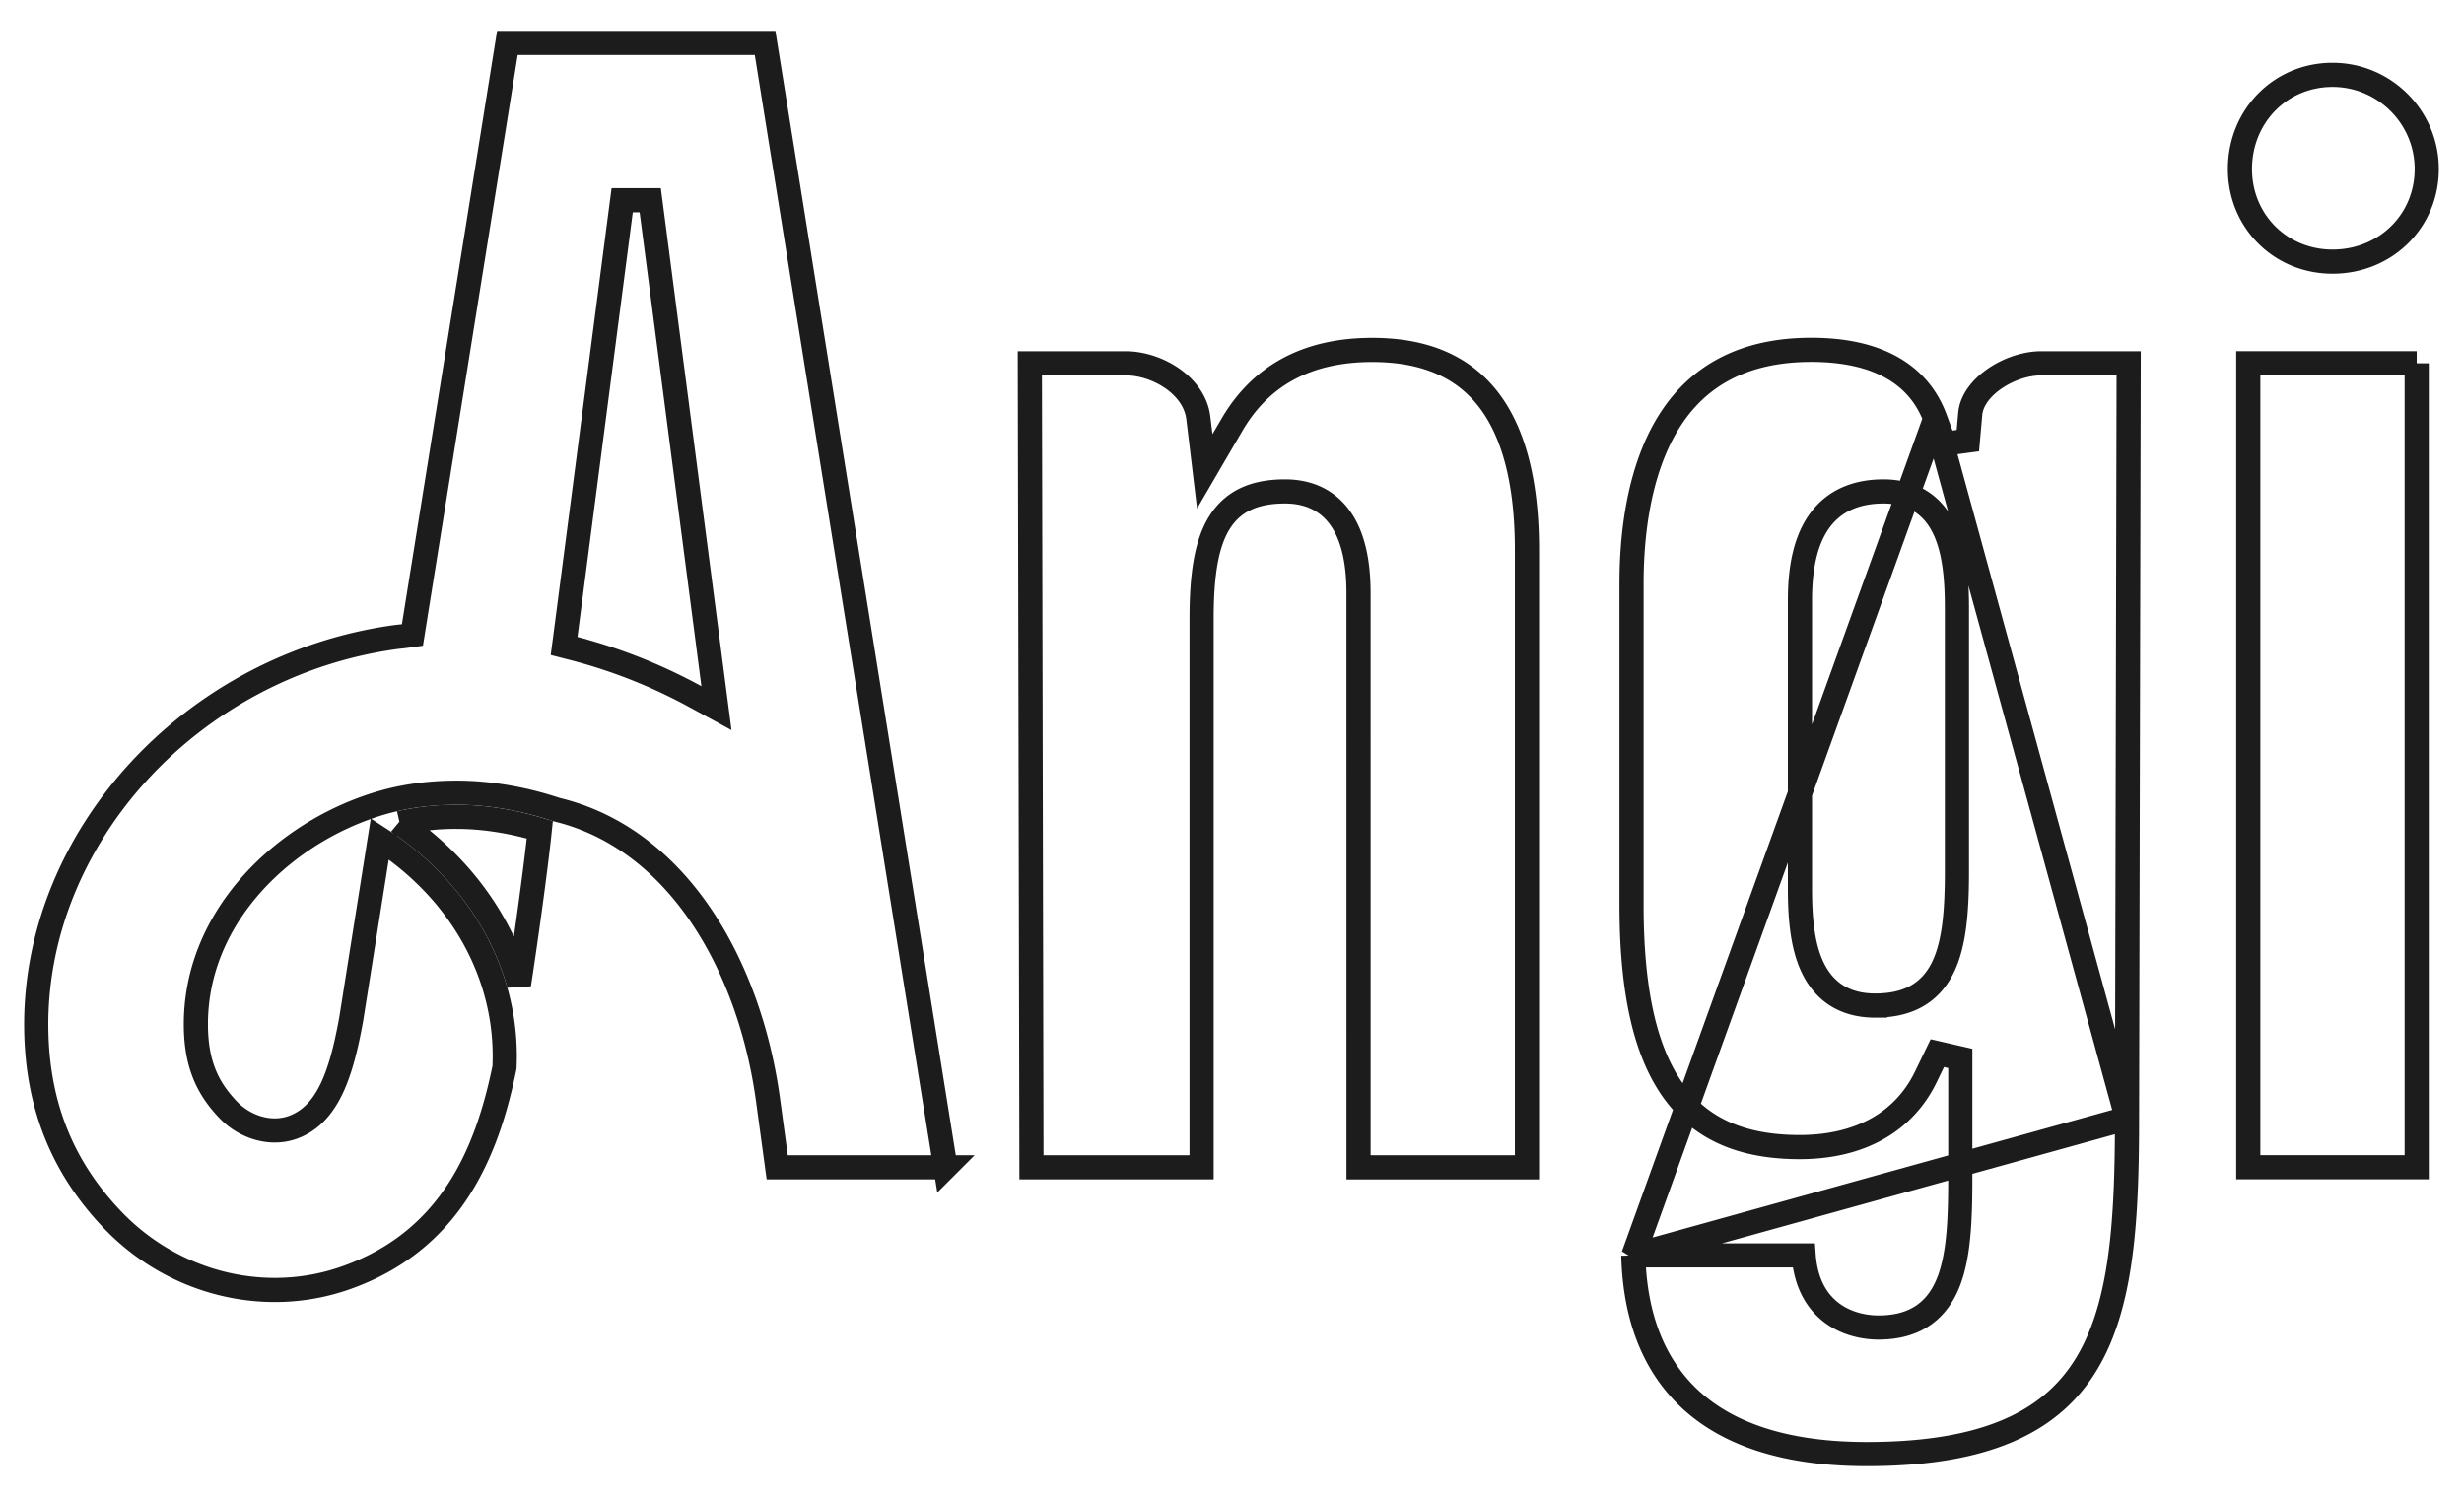 <svg width="102" height="62" viewBox="0 0 102 62" fill="none" xmlns="http://www.w3.org/2000/svg"><path d="M88.05 46.298v-.001l.068-31.256h-3.625c-.629 0-1.358.24-1.94.647-.587.41-.948.93-.993 1.446l-.098 1.108-.967.13-.386-1.044 7.941 28.97Zm0 0c0 4.239-.213 7.697-1.642 10.107-1.386 2.335-3.995 3.793-9.134 3.793-3.57 0-6.124-.932-7.699-2.666-1.23-1.35-1.904-3.204-1.962-5.558m20.437-5.676-20.437 5.675m0 0h7.052c.093 1.245.618 2.016 1.28 2.461.697.468 1.468.524 1.815.524.744 0 1.367-.165 1.867-.513.5-.347.83-.843 1.049-1.416.425-1.116.472-2.645.472-4.304v-4.907l-.95-.218-.475.98v.001c-.895 1.852-2.712 2.908-5.226 2.908-2.677 0-4.448-.94-5.549-2.823-.928-1.588-1.409-3.918-1.409-7.19v-13.33c0-1.92.27-4.57 1.489-6.589 1.223-2.027 3.193-3.074 5.953-3.074 2.763 0 4.456 1.032 5.128 2.845L67.613 51.973Zm-28.474-3.648h-6.966l-.362-2.656v-.001c-.73-5.587-3.7-10.94-8.788-12.155-1.305-.435-2.736-.696-4.106-.696-1.347 0-2.565.197-3.742.62-3.68 1.304-7.109 4.667-7.067 9.045.015 1.597.501 2.588 1.332 3.458.688.722 1.742 1.055 2.651.742.747-.258 1.257-.827 1.626-1.59.363-.751.612-1.735.822-2.907l.002-.01 1.18-7.45c3.525 2.288 5.337 5.87 5.162 9.47-.724 3.534-2.23 7.213-6.643 8.733a8.801 8.801 0 0 1-2.864.475c-2.468 0-4.917-1.019-6.716-2.902-2.009-2.102-3.128-4.657-3.16-7.956-.073-7.915 6.469-15.05 14.95-16.18l.112-.011.142-.016.369-.05.058-.366 3.873-24.145h10.668l7.467 46.548Zm-15.73-22.02-.058.438.428.11a22.057 22.057 0 0 1 5.017 1.994l.862.47-.127-.974-2.557-19.617-.057-.435h-1.161l-.057.435-2.29 17.58Zm26.196-9.008.09.739.177 1.477.75-1.285.375-.641c1.197-2.05 3.12-3.1 5.81-3.1 2.174 0 3.738.694 4.776 2.012 1.055 1.341 1.627 3.405 1.627 6.264v25.564h-6.972V24.565c0-1.277-.218-2.326-.725-3.068-.53-.775-1.33-1.153-2.315-1.153-1.197 0-2.134.352-2.722 1.3-.547.88-.735 2.198-.735 3.962v22.719h-7.043l-.067-33.284h3.97c.658 0 1.383.236 1.962.65.576.413.966.973 1.042 1.606Zm50.437-2.258v33.283H93.07V15.039h6.972ZM77.622 41.63c.665 0 1.24-.12 1.72-.392.485-.274.835-.68 1.082-1.181.476-.968.585-2.338.585-3.966V25.19c0-1.078-.072-2.257-.473-3.178-.204-.471-.503-.896-.94-1.2-.44-.308-.983-.468-1.628-.468-1.115 0-2.022.375-2.627 1.193-.583.79-.83 1.916-.83 3.306v11.942c0 1.078.074 2.26.486 3.183.211.472.519.896.965 1.2.45.304 1.002.462 1.66.462ZM100.458 7c0 2.146-1.701 3.832-3.901 3.832-2.154 0-3.832-1.679-3.832-3.832 0-2.2 1.686-3.901 3.832-3.901 2.15 0 3.901 1.75 3.901 3.901Z" stroke="#1C1C1C"/><path d="M18.914 33.817c1.127 0 2.318.197 3.432.532-.144 1.4-.512 4.128-.862 6.408-.73-2.59-2.42-4.96-4.938-6.683a10.392 10.392 0 0 1 2.368-.257Z" stroke="#1C1C1C"/></svg>